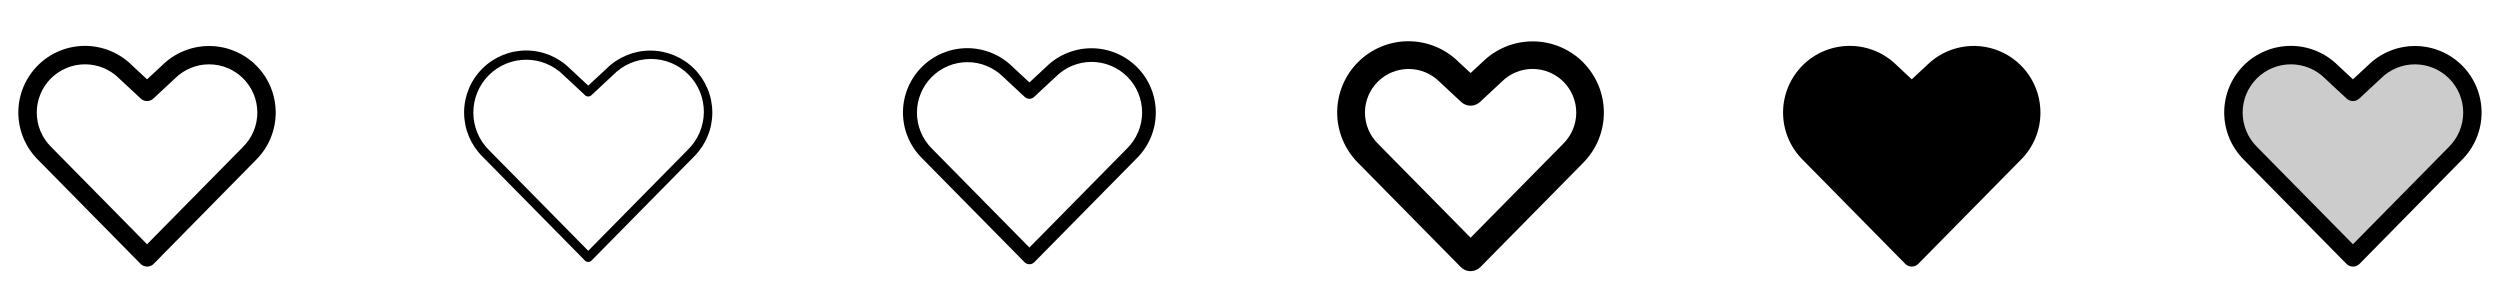 <svg width="272" height="32" viewBox="0 0 272 32" fill="none" xmlns="http://www.w3.org/2000/svg">
<g clip-path="url(#clip0_17_15248)">
<path d="M27.875 7.125C26.516 5.77 24.676 5.008 22.758 5.005C20.839 5.003 18.997 5.761 17.635 7.113L16 8.631L14.364 7.108C13.002 5.75 11.157 4.989 9.234 4.991C7.311 4.994 5.468 5.76 4.111 7.122C2.753 8.483 1.992 10.329 1.994 12.251C1.997 14.174 2.763 16.017 4.125 17.375L15.294 28.707C15.387 28.802 15.498 28.877 15.62 28.928C15.742 28.98 15.874 29.006 16.006 29.006C16.139 29.006 16.27 28.98 16.392 28.928C16.515 28.877 16.626 28.802 16.719 28.707L27.875 17.375C29.234 16.015 29.997 14.172 29.997 12.25C29.997 10.328 29.234 8.485 27.875 7.125ZM26.456 15.97L16 26.575L5.537 15.96C4.553 14.975 4 13.64 4 12.248C4 10.855 4.553 9.52 5.537 8.535C6.522 7.55 7.857 6.997 9.25 6.997C10.642 6.997 11.978 7.55 12.962 8.535L12.987 8.56L15.319 10.729C15.504 10.901 15.747 10.997 16 10.997C16.253 10.997 16.496 10.901 16.681 10.729L19.012 8.56L19.037 8.535C20.023 7.551 21.358 6.999 22.751 7C24.143 7.001 25.479 7.555 26.462 8.54C27.446 9.525 27.999 10.861 27.998 12.254C27.997 13.646 27.443 14.981 26.457 15.965L26.456 15.97Z" fill="currentColor"/>
<path d="M75.522 7.474C74.256 6.212 72.541 5.503 70.753 5.503C68.965 5.503 67.25 6.212 65.984 7.474L64 9.314L62.016 7.468C60.75 6.202 59.032 5.492 57.242 5.493C55.452 5.494 53.735 6.206 52.47 7.473C51.205 8.739 50.494 10.456 50.495 12.247C50.496 14.037 51.208 15.754 52.475 17.019L63.644 28.351C63.69 28.398 63.746 28.436 63.807 28.462C63.868 28.487 63.934 28.5 64 28.5C64.066 28.5 64.132 28.487 64.193 28.462C64.254 28.436 64.31 28.398 64.356 28.351L75.522 17.021C76.15 16.394 76.647 15.65 76.986 14.831C77.326 14.012 77.5 13.134 77.5 12.248C77.5 11.361 77.326 10.483 76.986 9.664C76.647 8.845 76.15 8.101 75.522 7.474ZM74.814 16.316L64 27.288L53.184 16.314C52.105 15.235 51.499 13.773 51.499 12.248C51.499 10.722 52.105 9.26 53.184 8.181C54.262 7.103 55.725 6.497 57.25 6.497C58.775 6.497 60.238 7.103 61.316 8.181L61.329 8.194L63.659 10.364C63.751 10.45 63.873 10.498 64 10.498C64.127 10.498 64.249 10.45 64.341 10.364L66.671 8.194L66.684 8.181C67.214 7.63 67.849 7.189 68.551 6.886C69.253 6.583 70.009 6.423 70.774 6.415C71.539 6.408 72.298 6.553 73.006 6.843C73.715 7.132 74.358 7.56 74.898 8.102C75.439 8.643 75.866 9.287 76.155 9.995C76.444 10.704 76.588 11.463 76.58 12.228C76.571 12.993 76.41 13.748 76.106 14.45C75.802 15.153 75.361 15.787 74.809 16.316H74.814Z" fill="currentColor"/>
<path d="M123.7 7.297C122.388 5.988 120.611 5.252 118.757 5.25C116.904 5.248 115.125 5.981 113.81 7.287L112 8.972L110.19 7.287C108.876 5.975 107.095 5.239 105.239 5.24C103.382 5.241 101.602 5.98 100.29 7.294C98.978 8.607 98.242 10.388 98.243 12.245C98.244 14.102 98.983 15.882 100.296 17.194L111.466 28.526C111.536 28.597 111.619 28.653 111.711 28.691C111.802 28.73 111.901 28.749 112 28.749C112.099 28.749 112.198 28.73 112.289 28.691C112.381 28.653 112.464 28.597 112.534 28.526L123.7 17.199C124.35 16.549 124.866 15.777 125.218 14.928C125.57 14.078 125.751 13.168 125.751 12.248C125.751 11.329 125.57 10.418 125.218 9.569C124.866 8.719 124.35 7.948 123.7 7.297ZM122.635 16.141L112 26.931L101.361 16.137C100.336 15.105 99.761 13.708 99.764 12.253C99.766 10.797 100.346 9.402 101.375 8.373C102.403 7.344 103.798 6.765 105.254 6.762C106.709 6.759 108.106 7.333 109.139 8.359C109.145 8.365 109.152 8.371 109.159 8.376L111.489 10.546C111.628 10.676 111.81 10.748 112 10.748C112.19 10.748 112.372 10.676 112.511 10.546L114.841 8.375C114.849 8.37 114.855 8.364 114.861 8.357C115.372 7.844 115.978 7.436 116.647 7.158C117.315 6.88 118.031 6.736 118.755 6.735C119.479 6.734 120.196 6.876 120.865 7.153C121.534 7.43 122.142 7.836 122.653 8.348C123.165 8.86 123.57 9.468 123.846 10.138C124.122 10.807 124.264 11.524 124.262 12.248C124.26 12.972 124.116 13.688 123.836 14.356C123.557 15.024 123.149 15.63 122.635 16.14V16.141Z" fill="currentColor"/>
<path d="M172.23 6.766C170.778 5.319 168.813 4.505 166.763 4.502C164.714 4.499 162.746 5.307 161.29 6.75L160 7.947L158.71 6.75C157.255 5.298 155.282 4.484 153.227 4.487C151.171 4.489 149.2 5.308 147.749 6.764C146.297 8.219 145.483 10.192 145.485 12.247C145.488 14.303 146.307 16.273 147.763 17.725L158.931 29.056C159.071 29.198 159.237 29.311 159.421 29.387C159.604 29.464 159.801 29.504 160 29.504C160.199 29.504 160.396 29.464 160.579 29.387C160.763 29.311 160.929 29.198 161.069 29.056L172.23 17.733C172.95 17.013 173.521 16.158 173.911 15.218C174.301 14.277 174.501 13.269 174.501 12.251C174.501 11.233 174.301 10.225 173.911 9.285C173.521 8.344 172.95 7.49 172.23 6.77V6.766ZM170.105 15.615L160 25.863L149.891 15.606C149.004 14.715 148.506 13.508 148.507 12.249C148.508 10.991 149.009 9.785 149.898 8.896C150.788 8.006 151.994 7.506 153.252 7.504C154.51 7.503 155.717 8.001 156.609 8.889C156.621 8.901 156.634 8.914 156.648 8.925L158.978 11.095C159.255 11.354 159.621 11.498 160 11.498C160.379 11.498 160.745 11.354 161.023 11.095L163.353 8.925C163.366 8.914 163.379 8.901 163.391 8.889C163.833 8.448 164.357 8.099 164.934 7.861C165.51 7.623 166.128 7.501 166.752 7.501C167.376 7.502 167.993 7.626 168.569 7.865C169.146 8.105 169.669 8.455 170.109 8.897C170.55 9.338 170.899 9.863 171.137 10.439C171.375 11.016 171.497 11.634 171.497 12.258C171.496 12.881 171.372 13.499 171.133 14.075C170.893 14.651 170.543 15.174 170.101 15.615H170.105Z" fill="currentColor"/>
<path d="M222 12.25C222.002 13.202 221.815 14.146 221.451 15.025C221.086 15.905 220.55 16.704 219.875 17.375L208.712 28.703C208.619 28.797 208.508 28.872 208.386 28.923C208.264 28.974 208.133 29.001 208 29.001C207.867 29.001 207.736 28.974 207.614 28.923C207.491 28.872 207.38 28.797 207.287 28.703L196.125 17.375C194.764 16.016 193.999 14.172 193.998 12.248C193.997 10.325 194.759 8.48 196.119 7.119C197.478 5.758 199.322 4.993 201.246 4.991C203.169 4.99 205.014 5.753 206.375 7.112L208 8.631L209.636 7.107C210.652 6.097 211.944 5.41 213.35 5.133C214.755 4.857 216.211 5.002 217.534 5.553C218.857 6.103 219.987 7.033 220.782 8.225C221.577 9.417 222.001 10.817 222 12.25Z" fill="currentColor"/>
<path opacity="0.2" d="M267.17 16.67L256 28L244.83 16.67C243.658 15.498 242.999 13.908 242.999 12.25C242.999 10.592 243.658 9.002 244.83 7.83C246.002 6.658 247.592 5.999 249.25 5.999C250.908 5.999 252.498 6.658 253.67 7.83L256 10L258.33 7.83C258.91 7.25 259.599 6.789 260.358 6.475C261.116 6.161 261.929 5.999 262.75 5.999C263.571 5.999 264.384 6.161 265.142 6.475C265.9 6.789 266.59 7.25 267.17 7.83C267.75 8.41 268.211 9.1 268.525 9.858C268.839 10.616 269.001 11.429 269.001 12.25C269.001 13.071 268.839 13.884 268.525 14.642C268.211 15.4 267.75 16.09 267.17 16.67Z" fill="currentColor"/>
<path d="M267.875 7.125C266.516 5.77 264.676 5.008 262.758 5.005C260.839 5.003 258.997 5.761 257.635 7.113L256 8.631L254.364 7.108C253.002 5.75 251.157 4.989 249.234 4.991C247.311 4.994 245.468 5.76 244.111 7.122C242.753 8.483 241.992 10.329 241.994 12.251C241.997 14.174 242.763 16.017 244.125 17.375L255.294 28.707C255.387 28.802 255.498 28.877 255.62 28.928C255.742 28.98 255.874 29.006 256.006 29.006C256.139 29.006 256.27 28.98 256.392 28.928C256.515 28.877 256.626 28.802 256.719 28.707L267.875 17.375C269.234 16.015 269.997 14.172 269.997 12.25C269.997 10.328 269.234 8.485 267.875 7.125ZM266.456 15.97L256 26.575L245.537 15.96C244.553 14.975 244 13.64 244 12.248C244 10.855 244.553 9.52 245.537 8.535C246.522 7.55 247.857 6.997 249.25 6.997C250.642 6.997 251.978 7.55 252.962 8.535L252.987 8.56L255.319 10.729C255.504 10.901 255.747 10.997 256 10.997C256.253 10.997 256.496 10.901 256.681 10.729L259.012 8.56L259.037 8.535C260.023 7.551 261.359 6.999 262.751 7C264.143 7.001 265.478 7.555 266.462 8.54C267.446 9.525 267.999 10.861 267.998 12.254C267.997 13.646 267.443 14.981 266.457 15.965L266.456 15.97Z" fill="currentColor"/>
</g>
<defs>
<clipPath id="clip0_17_15248">
<rect width="272" height="32" rx="5" fill="white"/>
</clipPath>
</defs>
</svg>
